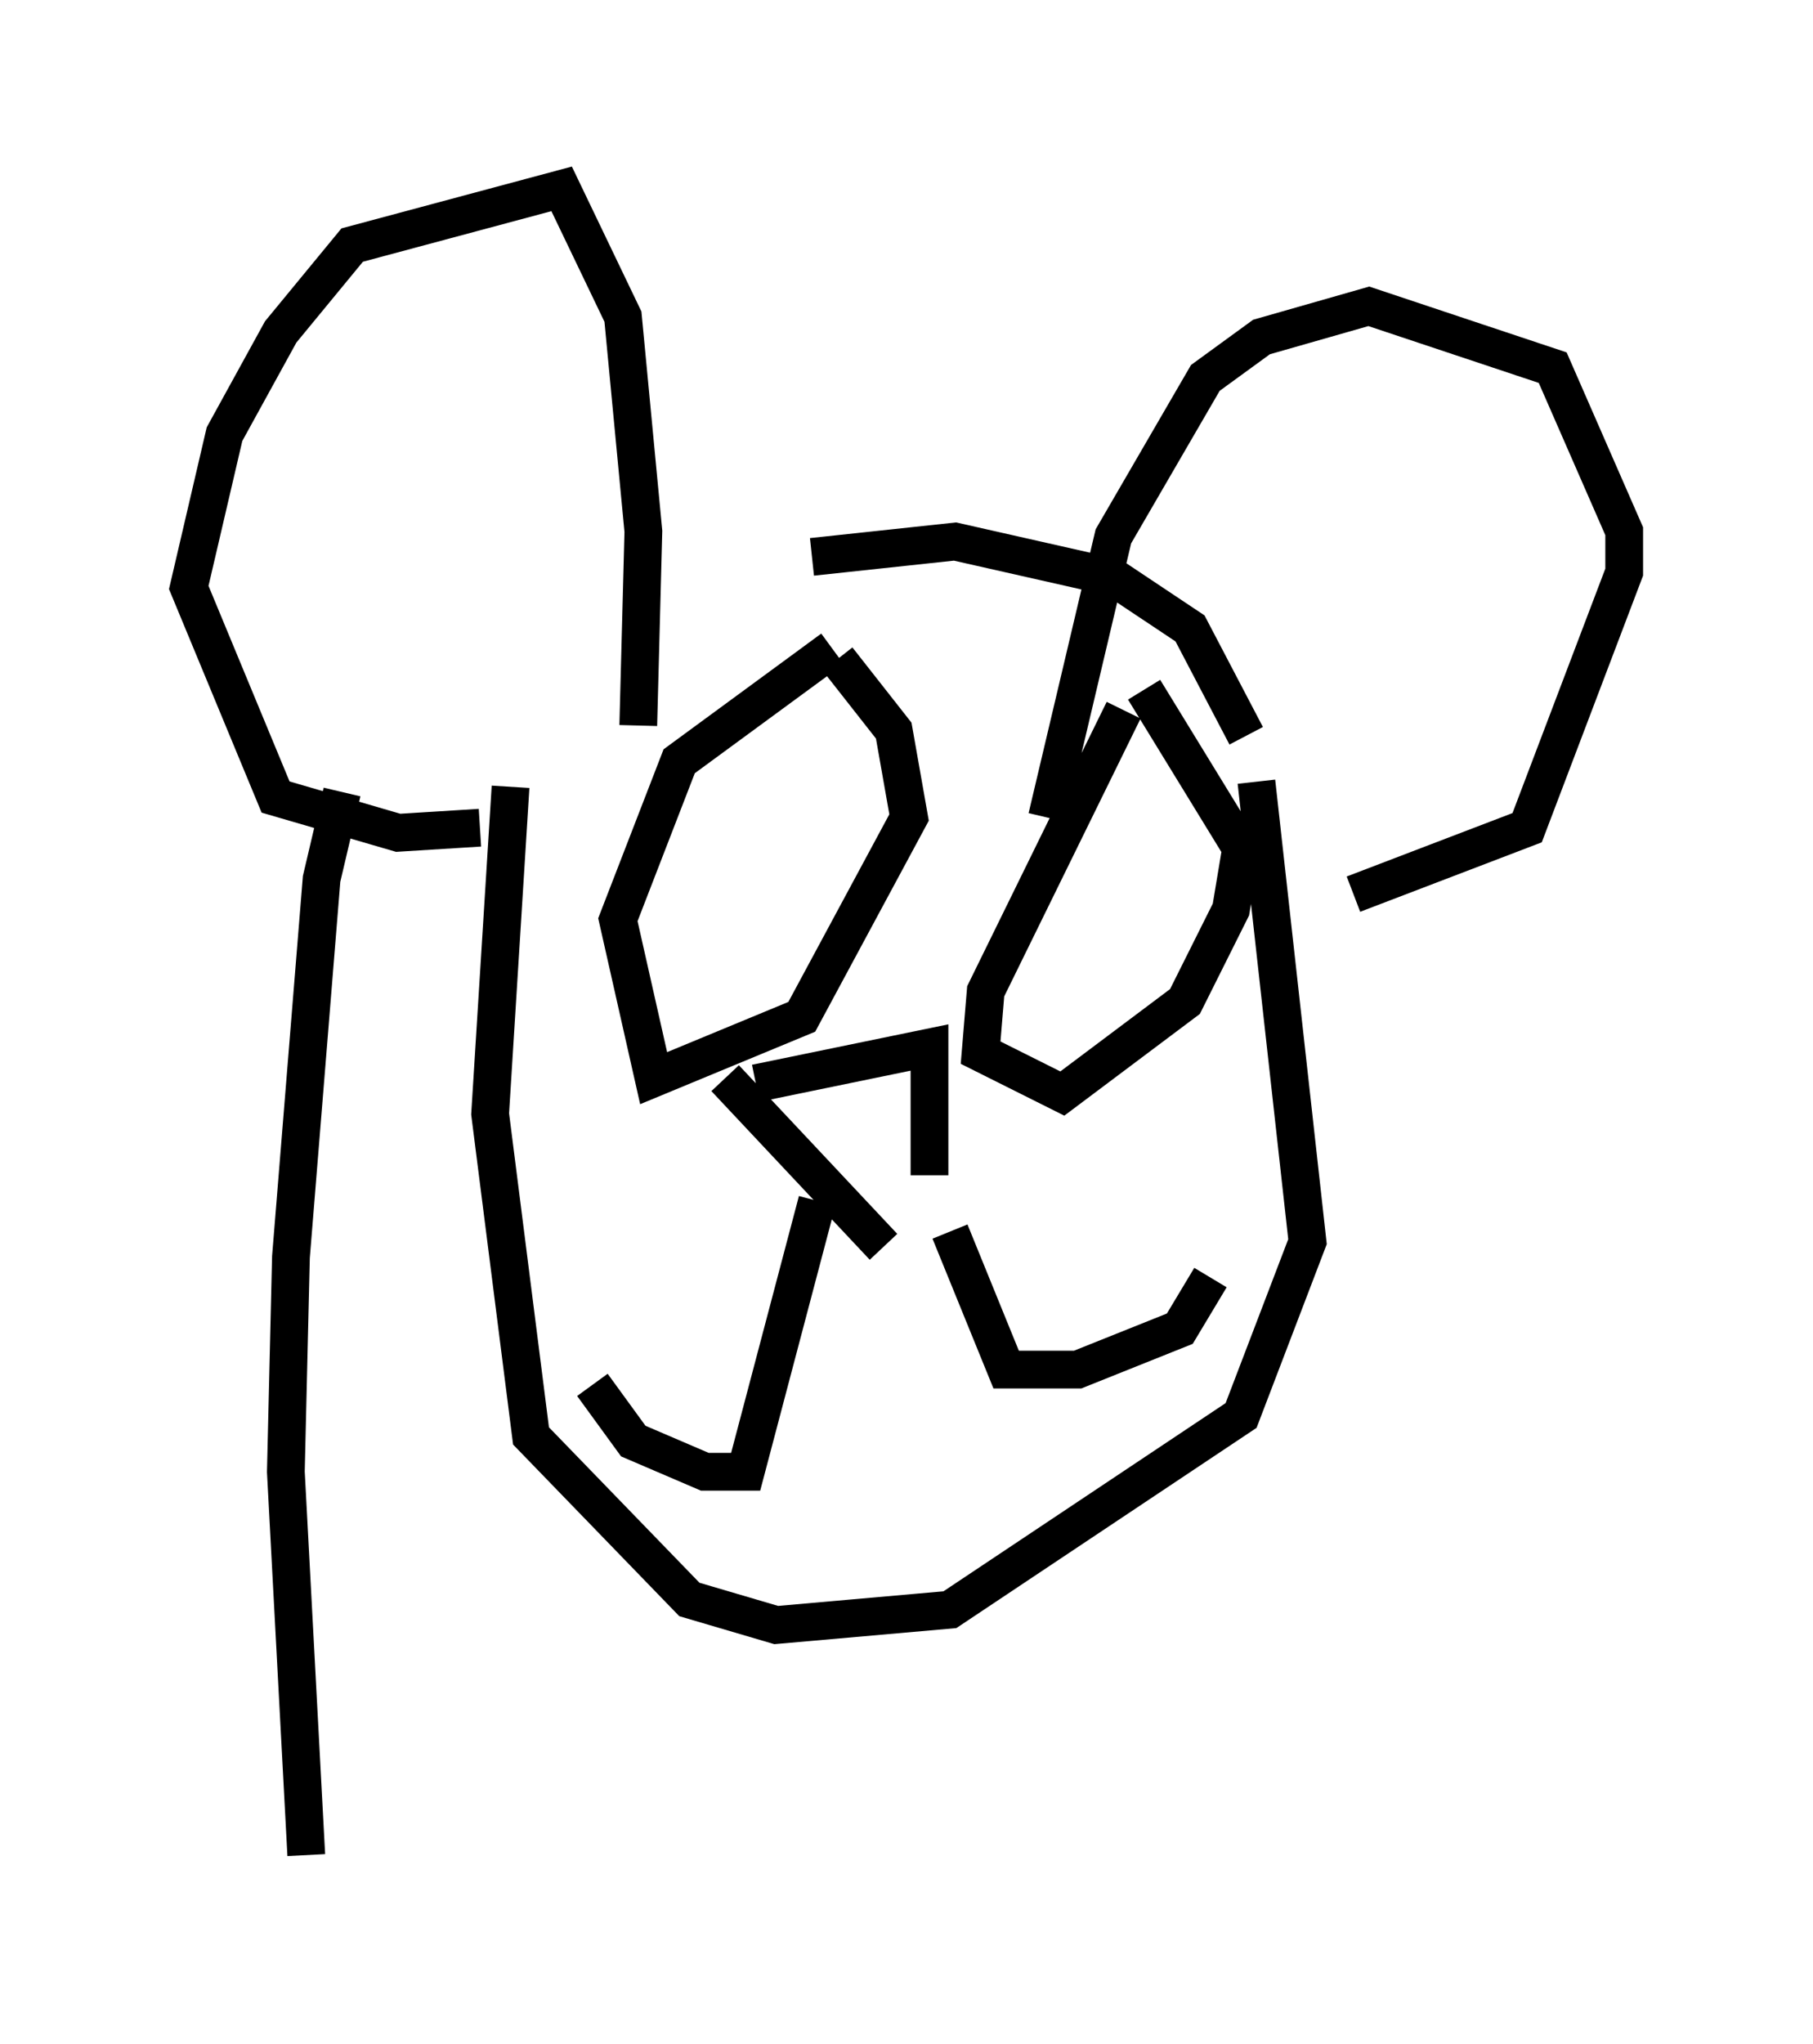 <?xml version="1.0" encoding="utf-8" ?>
<svg baseProfile="full" height="54.113" version="1.1" width="48.024" xmlns="http://www.w3.org/2000/svg" xmlns:ev="http://www.w3.org/2001/xml-events" xmlns:xlink="http://www.w3.org/1999/xlink"><defs /><rect fill="white" height="54.113" width="48.024" x="0" y="0" /><path d="M16.231, 17.855 m5.277, -3.112 l3.789, -0.406 4.195, 0.947 l2.03, 1.353 1.488, 2.842 m-16.103, -0.271 l0.135, -5.142 -0.541, -5.683 l-1.624, -3.383 -5.548, 1.488 l-1.894, 2.3 -1.488, 2.706 l-0.947, 4.059 2.3, 5.548 l3.248, 0.947 2.165, -0.135 m15.02, -0.271 l1.759, -7.442 2.436, -4.195 l1.488, -1.083 2.842, -0.812 l4.871, 1.624 1.894, 4.33 l0.0, 1.083 -2.571, 6.766 l-4.601, 1.759 m-22.327, -2.842 l-0.541, 8.66 1.083, 8.525 l4.195, 4.33 2.3, 0.677 l4.601, -0.406 7.713, -5.142 l1.759, -4.601 -1.353, -12.178 m-13.261, 7.984 l4.601, -0.947 0.0, 3.383 m-1.218, 1.894 l-4.195, -4.465 m2.842, -11.367 l-4.059, 2.977 -1.624, 4.195 l0.947, 4.195 3.924, -1.624 l2.842, -5.277 -0.406, -2.3 l-1.488, -1.894 m7.578, 1.353 l-3.654, 7.442 -0.135, 1.624 l2.165, 1.083 3.248, -2.436 l1.218, -2.436 0.271, -1.624 l-2.571, -4.195 m-8.66, 13.532 l-1.894, 7.172 -1.083, 0.0 l-1.894, -0.812 -1.083, -1.488 m9.472, -4.059 l1.488, 3.654 1.894, 0.0 l2.706, -1.083 0.812, -1.353 m-23.004, -12.855 l-0.541, 2.3 -0.812, 10.013 l-0.135, 5.683 0.541, 10.149 " fill="none" stroke="black" stroke-width="1" /></svg>
